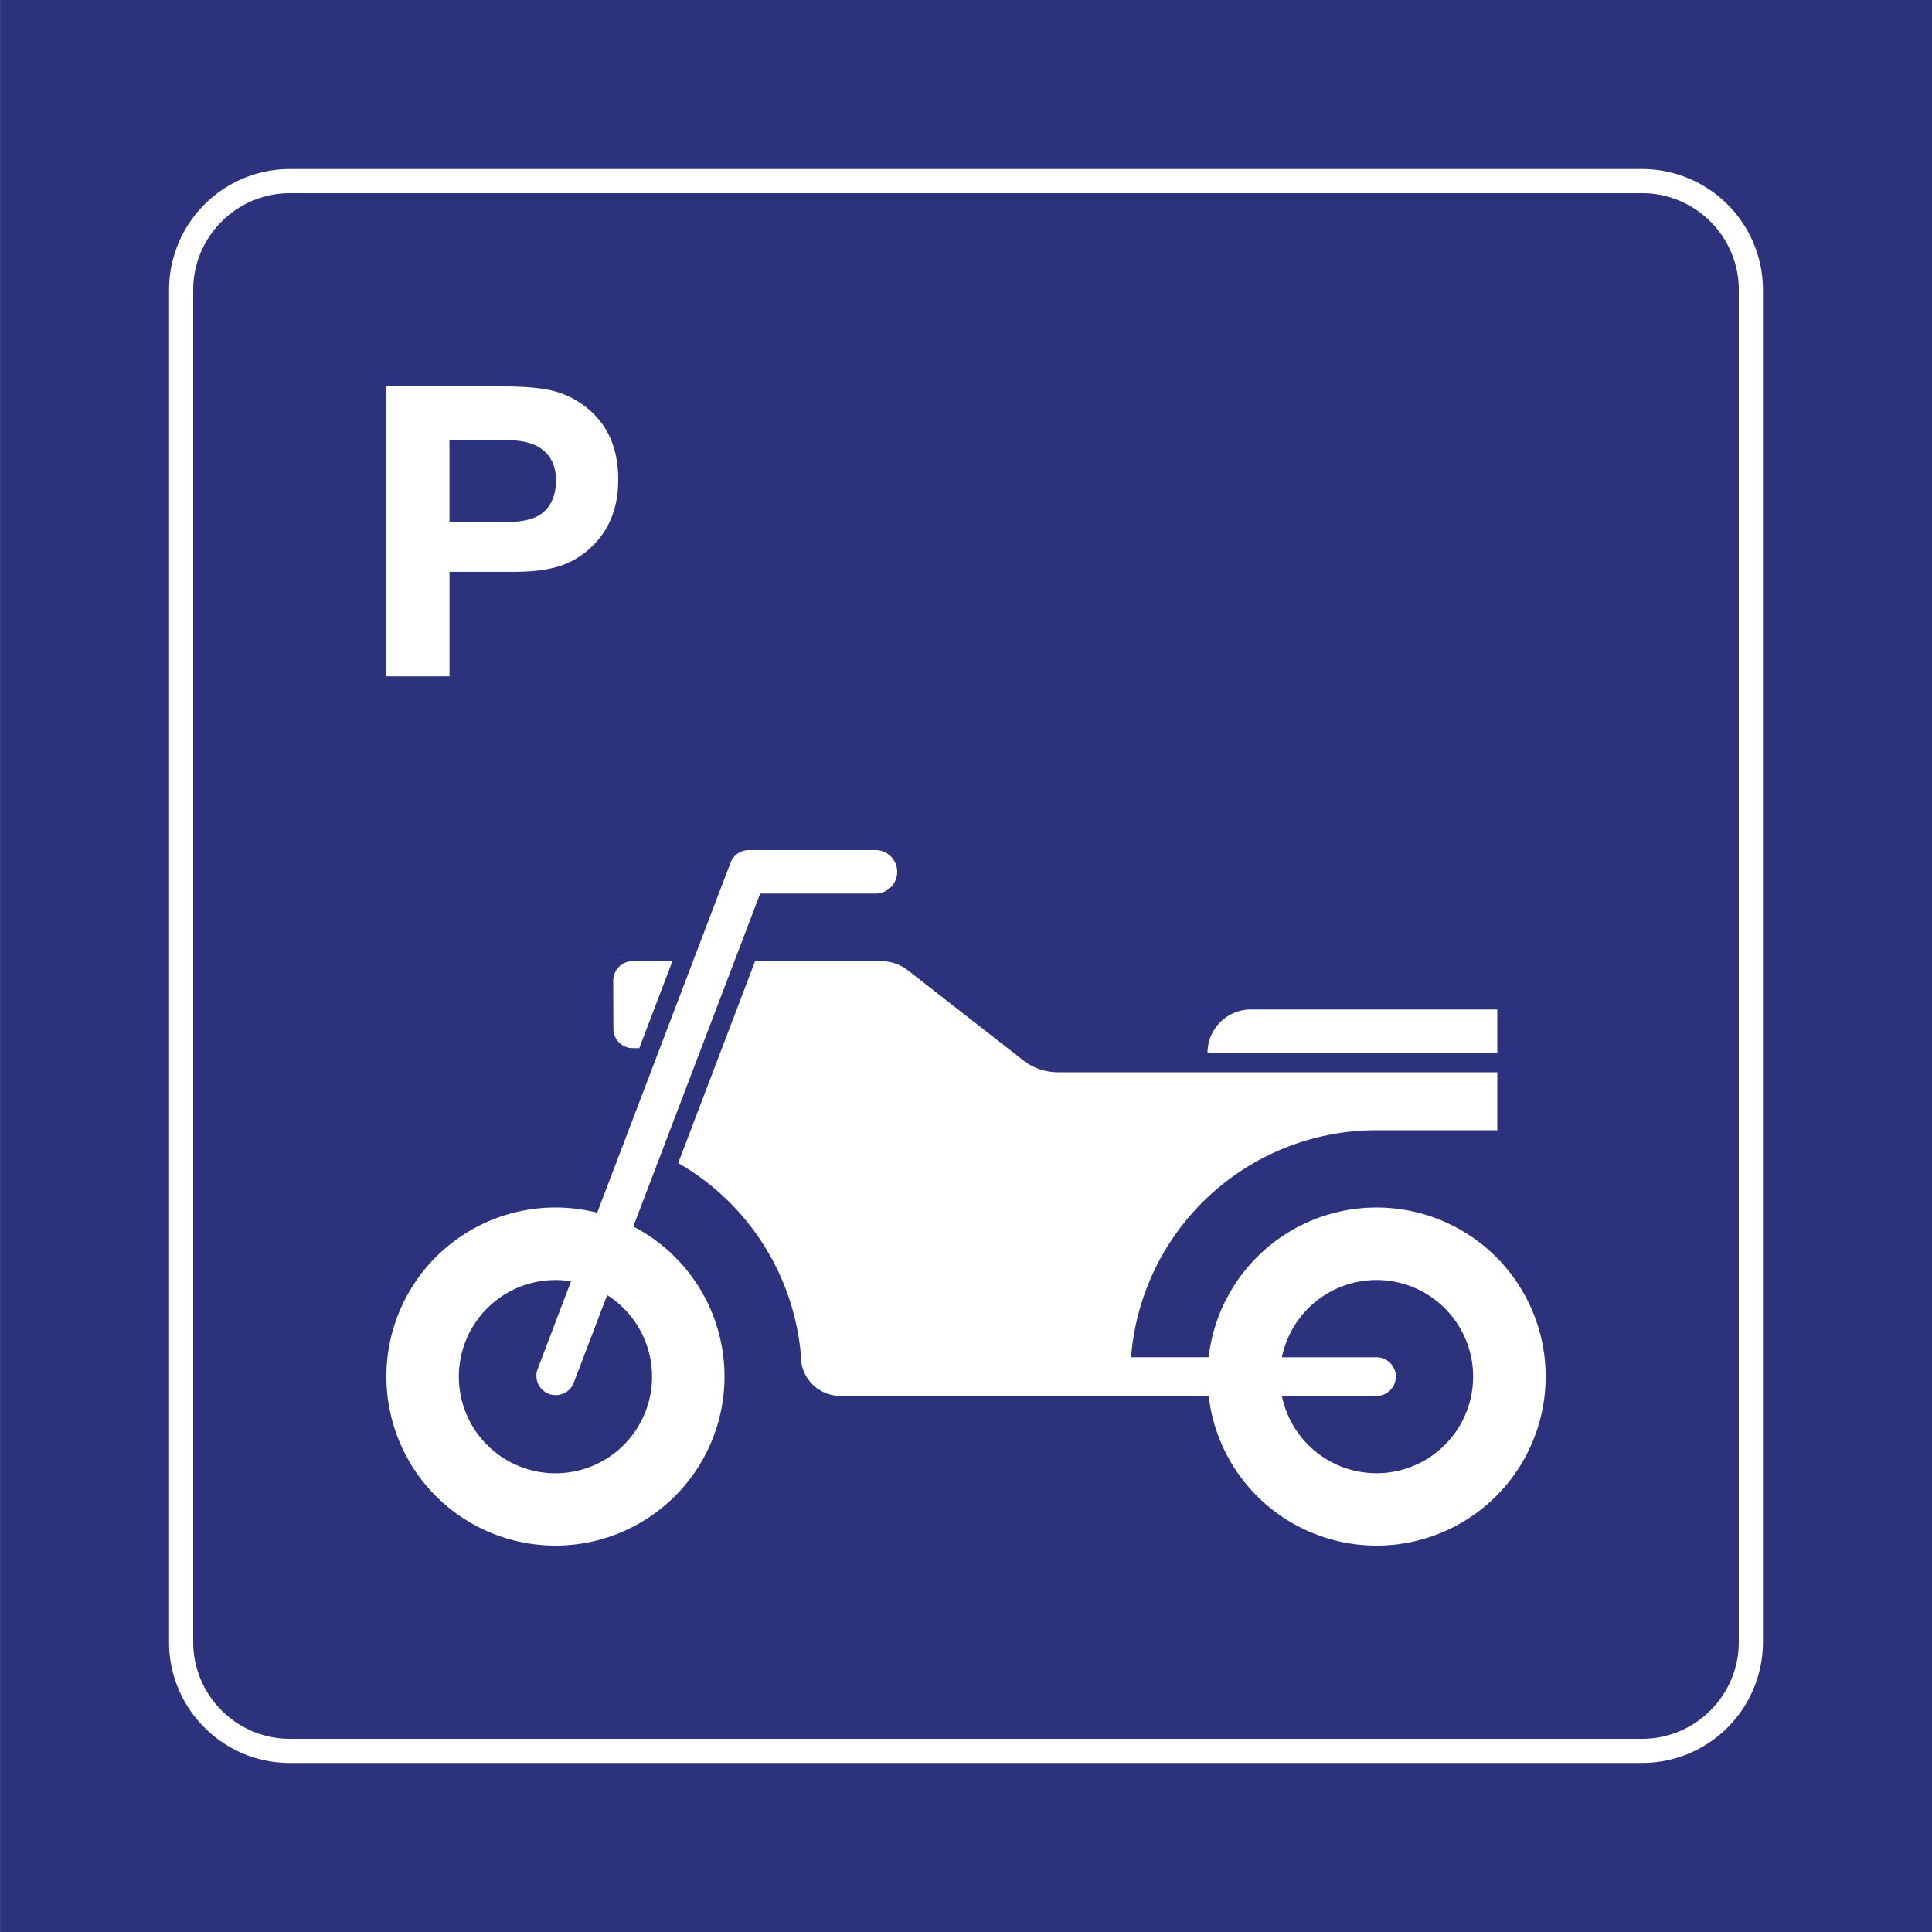 <svg class="color-immutable" width="30" height="30" viewBox="0 0 30 30" fill="none" xmlns="http://www.w3.org/2000/svg"><rect x="0" y="0" width="30" height="30" fill="#808080" stroke="none"/><g clip-path="url(#a)"><path d="M30.002 0h-30v30h30V0Z" fill="#2D327D"/><path d="M25.5 3c.825 0 1.5.675 1.5 1.5v21c0 .825-.675 1.5-1.5 1.5h-21c-.825 0-1.5-.675-1.5-1.5v-21C3 3.675 3.675 3 4.5 3h21Zm0-.375h-21A1.877 1.877 0 0 0 2.625 4.5v21c0 1.034.841 1.875 1.875 1.875h21a1.877 1.877 0 0 0 1.875-1.875v-21A1.877 1.877 0 0 0 25.5 2.625Z" fill="#fff"/><path d="m9.522 15.223.003.755a.298.298 0 0 0 .3.297h.102l.514-1.35h-.616a.302.302 0 0 0-.303.298ZM5.997 6h1.817c.306 0 .546.02.722.057.175.038.334.105.476.202.392.262.588.659.588 1.188 0 .47-.162.84-.487 1.109a1.265 1.265 0 0 1-.47.248c-.177.05-.395.075-.654.075H6.98v1.623h-.982V6Zm.982.831v1.275h.878c.26 0 .449-.046.563-.138.142-.115.213-.285.213-.508 0-.226-.082-.395-.246-.505-.12-.082-.314-.124-.582-.124h-.826Z" fill="#fff"/><path d="M6 21.375a2.625 2.625 0 1 0 3.834-2.33l1.97-5.17h1.808a.338.338 0 0 0 0-.675h-1.986a.3.3 0 0 0-.281.193l-2.072 5.438A2.625 2.625 0 0 0 6 21.375Zm1.125 0a1.5 1.5 0 0 1 1.742-1.479l-.522 1.372a.3.3 0 0 0 .56.214l.523-1.372a1.5 1.5 0 1 1-2.303 1.265ZM18.75 16.35c0-.373.302-.675.675-.675h3.825v.675h-4.5Z" fill="#fff"/><path d="M10.531 18.06a3.82 3.82 0 0 1 1.905 2.983v.02c0 .338.274.612.611.612h5.721a2.625 2.625 0 1 0 0-.6h-1.205a3.824 3.824 0 0 1 3.812-3.525h1.875v-.9h-6.825a.884.884 0 0 1-.555-.2l-1.775-1.385a.671.671 0 0 0-.41-.14h-1.96l-1.194 3.134Zm9.374 3.616h1.47a.3.3 0 1 0-.001-.6h-1.469a1.5 1.5 0 1 1 0 .6Z" fill="#fff"/></g><defs><clipPath id="a"><path fill="#fff" d="M0 0h30v30H0z"/></clipPath></defs></svg>
